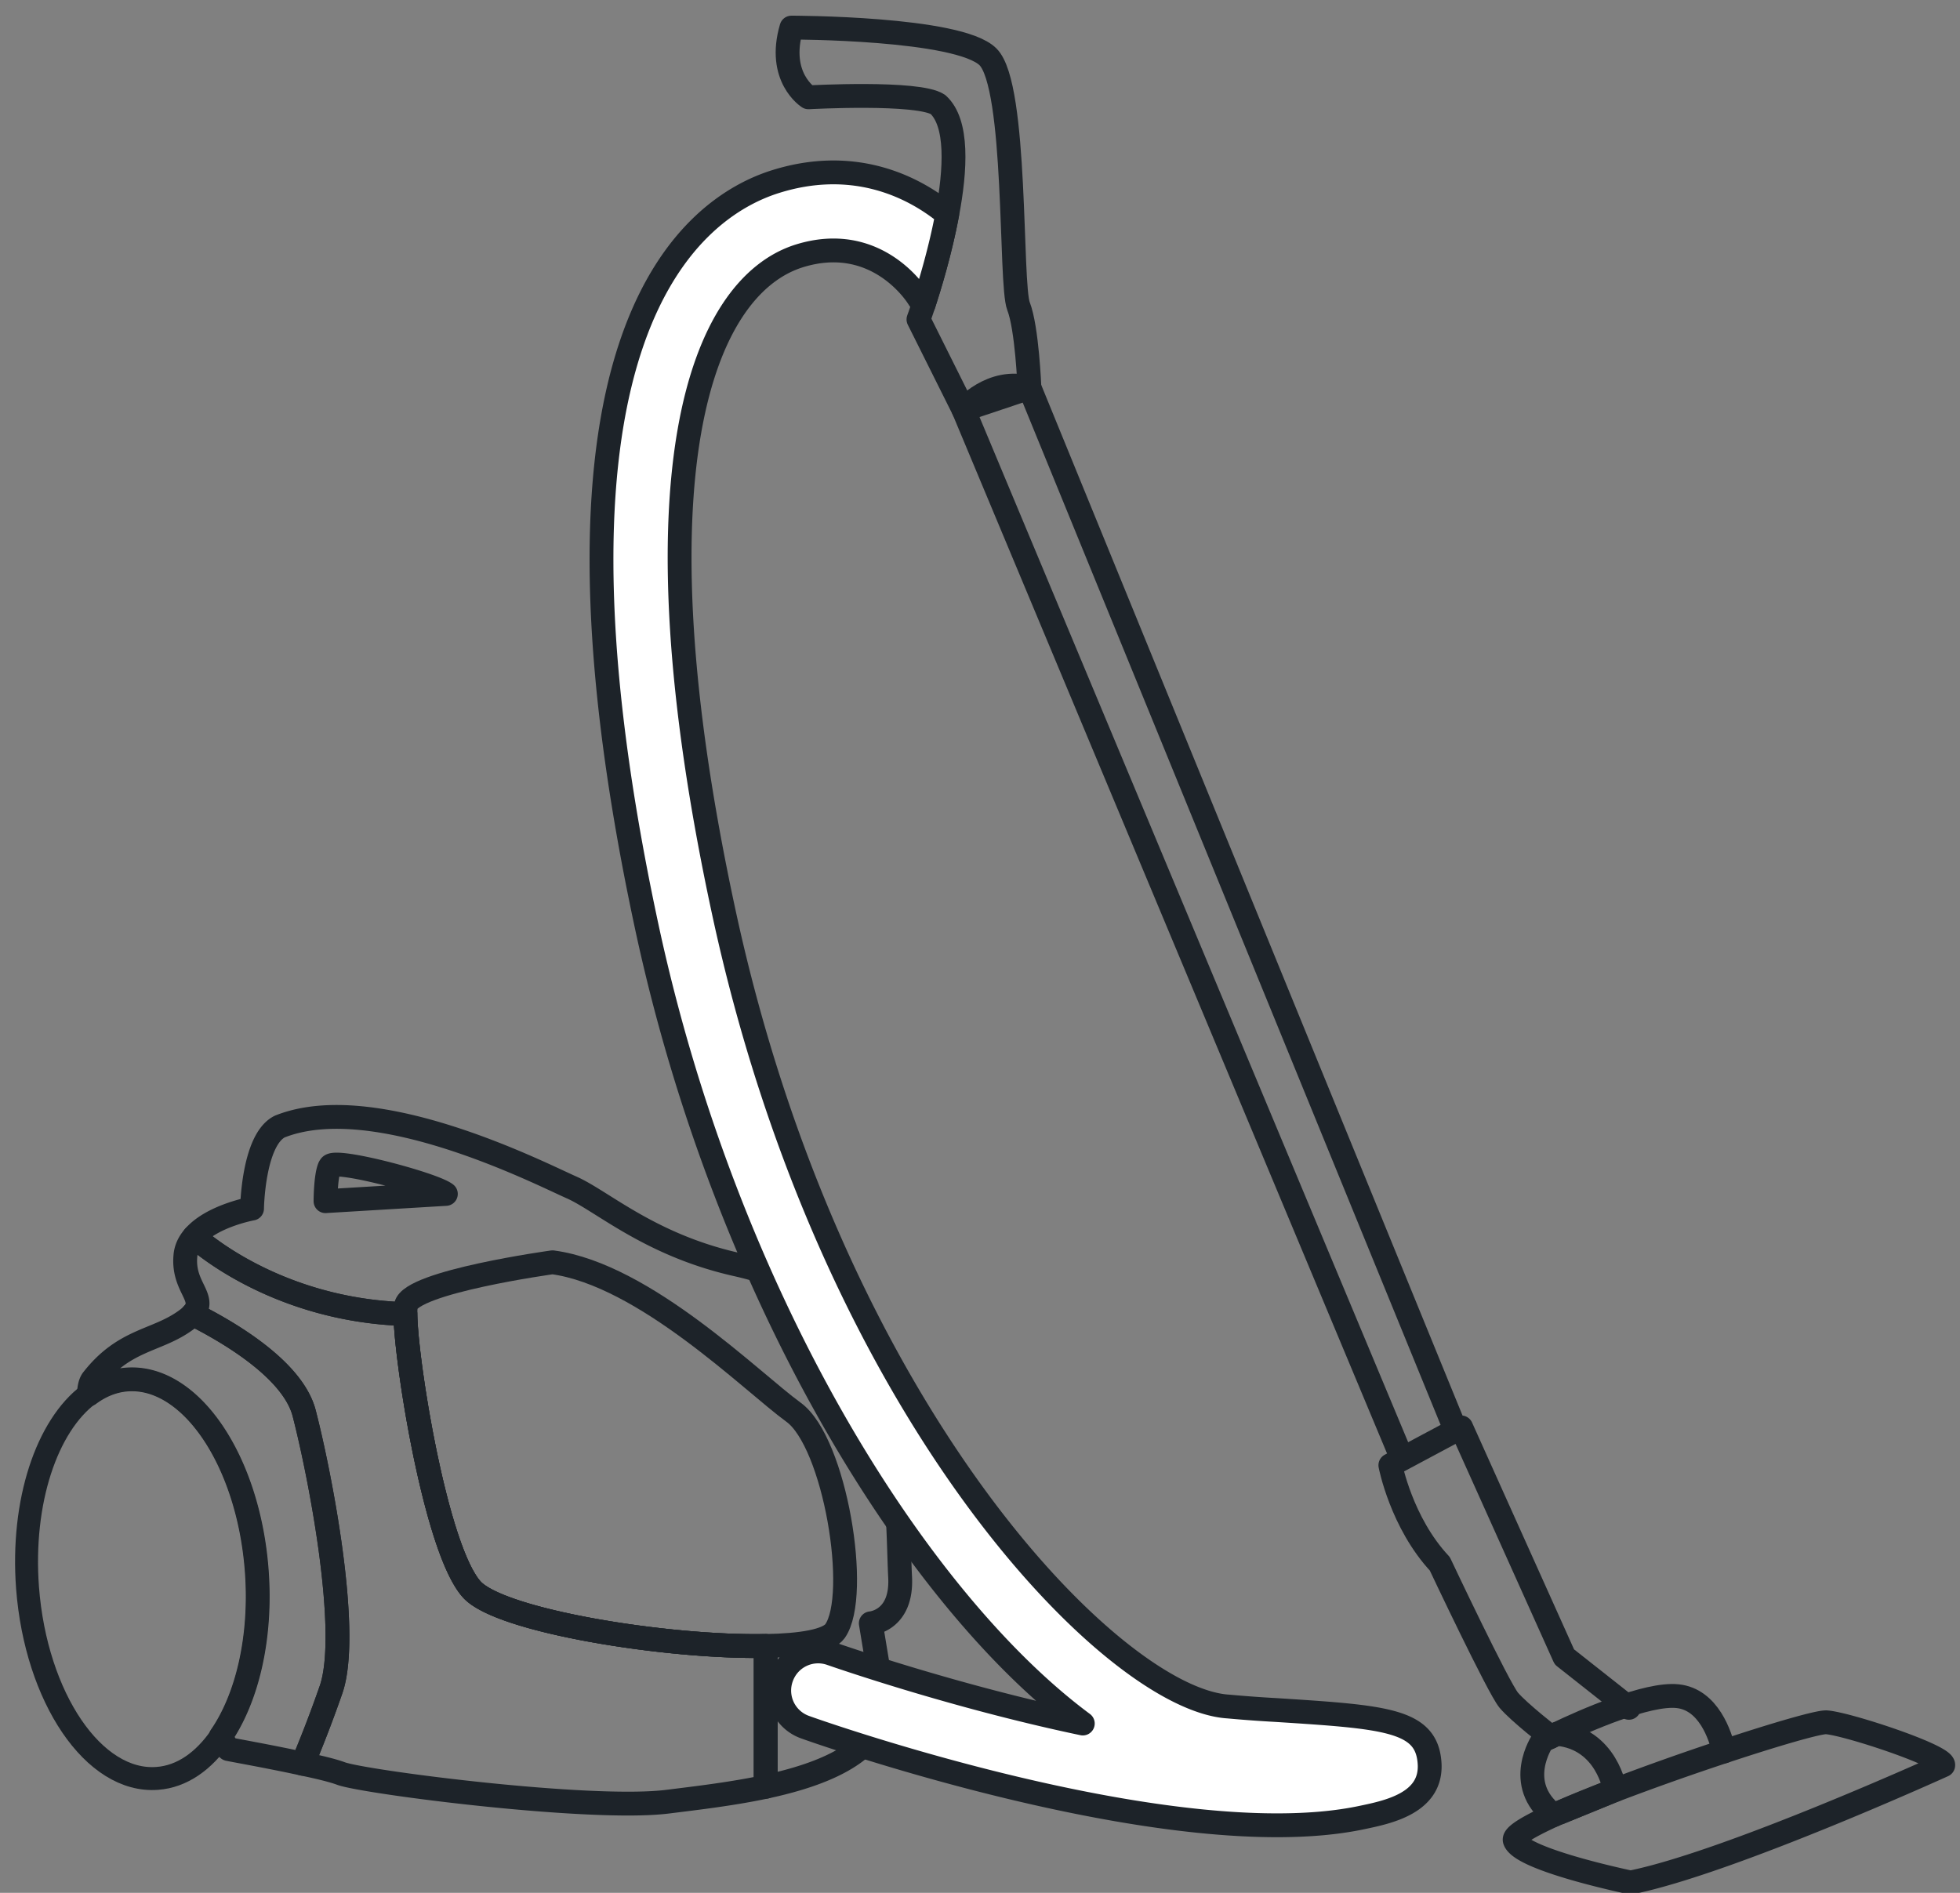 <svg xmlns="http://www.w3.org/2000/svg" width="88" height="85"><rect width="100%" height="100%" fill="#808080" stroke="none"/><path fill="none" stroke="#1d2329" stroke-linecap="round" stroke-linejoin="round" stroke-miterlimit="50" stroke-width="1.07" d="M40.413 70.817c.105 1.974-1.316 2.08-1.316 2.08l.605 3.674c-.21 2.088-2.666 3.097-5.324 3.667v-6.324c-4.395.088-11.912-1.115-13.194-2.536-1.622-1.789-2.965-10.254-2.982-12.368-5.974-.184-9.483-3.482-9.483-3.482.808-.93 2.597-1.255 2.597-1.255s.044-3.087 1.246-3.684c4.272-1.702 11.728 2.132 13.105 2.737 1.369.605 3.509 2.58 7.395 3.456 3.895.877 3.298 2.14 5.324 4.22 2.027 2.078 1.92 7.841 2.027 9.815zM14.615 53.94l5.403-.325c-.552-.438-4.991-1.622-5.193-1.245-.01.017-.026.035-.035.061-.175.43-.175 1.51-.175 1.51zm.253 21.921a56.109 56.109 0 01-1.28 3.342c-1.447-.316-3.184-.623-3.333-.658-.028-.009-.15-.21-.343-.57 1.185-1.719 1.842-4.447 1.614-7.456-.376-4.948-2.981-8.78-5.824-8.57-.613.044-1.192.281-1.71.666.009-.298.062-.544.184-.684 1.422-1.807 2.85-1.693 4.149-2.632.149-.105.255-.2.333-.289 1.588.798 4.49 2.483 5 4.456.71 2.746 2.088 9.816 1.21 12.395z"/><path fill="none" stroke="#1d2329" stroke-linecap="round" stroke-linejoin="round" stroke-miterlimit="50" stroke-width="1.03" d="M9.912 77.975c-.764 1.114-1.746 1.807-2.85 1.886-2.843.22-5.448-3.614-5.826-8.562-.289-3.877.87-7.28 2.755-8.684.518-.386 1.097-.622 1.71-.666 2.843-.21 5.449 3.622 5.825 8.57.228 3.008-.429 5.737-1.614 7.456z"/><path fill="none" stroke="#1d2329" stroke-linecap="round" stroke-linejoin="round" stroke-miterlimit="50" stroke-width="1.07" d="M37.492 73.247c-.308.438-1.5.64-3.114.667-4.395.087-11.912-1.115-13.194-2.536-1.622-1.789-2.964-10.254-2.982-12.368 0-.176.009-.307.026-.386.22-1.062 6.579-1.939 6.579-1.939 4.132.553 8.956 5.377 10.817 6.73 1.868 1.35 3 8.218 1.868 9.832z"/><path fill="none" stroke="#1d2329" stroke-linecap="round" stroke-linejoin="round" stroke-miterlimit="50" stroke-width="1.07" d="M34.377 73.914v6.325c-1.526.324-3.123.508-4.386.666-3.447.439-13.649-.877-14.684-1.263-.35-.131-1-.29-1.719-.438a56.4 56.4 0 001.28-3.343c.877-2.58-.5-9.65-1.21-12.394-.51-1.974-3.413-3.658-5-4.456.666-.737-.466-1.185-.334-2.615.027-.333.176-.623.395-.868 0 0 3.51 3.298 9.482 3.483.018 2.113 1.361 10.578 2.983 12.368 1.281 1.42 8.798 2.623 13.193 2.535zm52.869 5.359v0s-9.648 4.386-14.035 5.263c0 0-4.912-1.017-5.201-1.894-.071-.21.63-.623 1.745-1.132l.272-.114v0l2.386-.974v0l.097-.035a117.496 117.496 0 014.894-1.737c2.333-.772 4.263-1.333 4.606-1.307.947.071 5.324 1.518 5.236 1.93z"/><path fill="none" stroke="#1d2329" stroke-linecap="round" stroke-linejoin="round" stroke-miterlimit="50" stroke-width="1.07" d="M72.412 80.423v0l-2.386.974c.685-.307 1.5-.632 2.387-.974zm-2.508-2.562c2.254.21 2.605 2.526 2.605 2.526"/><path fill="none" stroke="#1d2329" stroke-linecap="round" stroke-linejoin="round" stroke-miterlimit="50" stroke-width="1.07" d="M69.754 81.51c-1.807-1.412-.5-3.332-.5-3.332v0s.246-.124.65-.316c1.253-.597 4.052-1.834 5.412-1.693 1.394.14 1.93 1.772 2.087 2.482"/><path fill="none" stroke="#1d2329" stroke-linecap="round" stroke-linejoin="round" stroke-miterlimit="50" stroke-width="1.07" d="M73.135 76.693v0l-2.898-2.287v0l-4.633-10.307v0l-3.18 1.7v0s.494 2.577 2.221 4.427c0 0 2.632 5.578 3.097 6.127.466.548 1.878 1.644 1.878 1.644v0m-6.785-12.774v0l-19.572-46.82v0s1.26-1.48 2.961-.987l19.08 46.683v0"/><path fill="none" stroke="#1d2329" stroke-linecap="round" stroke-linejoin="round" stroke-miterlimit="50" stroke-width="1.07" d="M46.22 17.414v0l-2.957.99v0l-2.026-4.06v0s.096-.255.237-.684c.28-.86.754-2.43 1.053-4.036.385-2.017.491-4.105-.412-4.93-.878-.596-5.817-.324-5.817-.324v0s-1.42-.894-.763-3.131c0 0 7.51 0 8.825 1.315 1.315 1.316.982 10.202 1.368 11.193.387.983.491 3.667.491 3.667v0z"/><path fill="#fff" d="M64.184 79.16c.132 1.797-1.842 2.21-3.018 2.455-1.157.247-2.447.352-3.833.352-8.675 0-20.605-4.194-21.183-4.405a1.744 1.744 0 01-1.062-2.235 1.742 1.742 0 012.237-1.063c.088.027 5.394 1.896 11.29 3.133-7.553-5.607-16.018-19.238-19.571-35.756-5.755-26.788 2.131-32.35 5.789-33.49 3.342-1.044 6 .079 7.694 1.474-.299 1.605-.773 3.175-1.053 4.035a1.339 1.339 0 01-.246-.298c-.201-.316-1.991-2.912-5.342-1.87-4.412 1.387-7.614 9.835-3.403 29.404C37.325 63.433 50 76.327 55.158 76.635a59.526 59.526 0 002.149.157c4.903.315 6.737.438 6.877 2.368z"/><path fill="none" stroke="#1d2329" stroke-linecap="round" stroke-linejoin="round" stroke-miterlimit="50" stroke-width="1.07" d="M64.184 79.16c.132 1.797-1.842 2.21-3.018 2.455-1.157.247-2.447.352-3.833.352-8.675 0-20.605-4.194-21.183-4.405a1.744 1.744 0 01-1.062-2.235 1.742 1.742 0 012.237-1.063c.088.027 5.394 1.896 11.29 3.133-7.553-5.607-16.018-19.238-19.571-35.756-5.755-26.788 2.131-32.35 5.789-33.49 3.342-1.044 6 .079 7.694 1.474-.299 1.605-.773 3.175-1.053 4.035a1.339 1.339 0 01-.246-.298c-.201-.316-1.991-2.912-5.342-1.87-4.412 1.387-7.614 9.835-3.403 29.404C37.325 63.433 50 76.327 55.158 76.635a59.526 59.526 0 002.149.157c4.903.315 6.737.438 6.877 2.368z"/></svg>